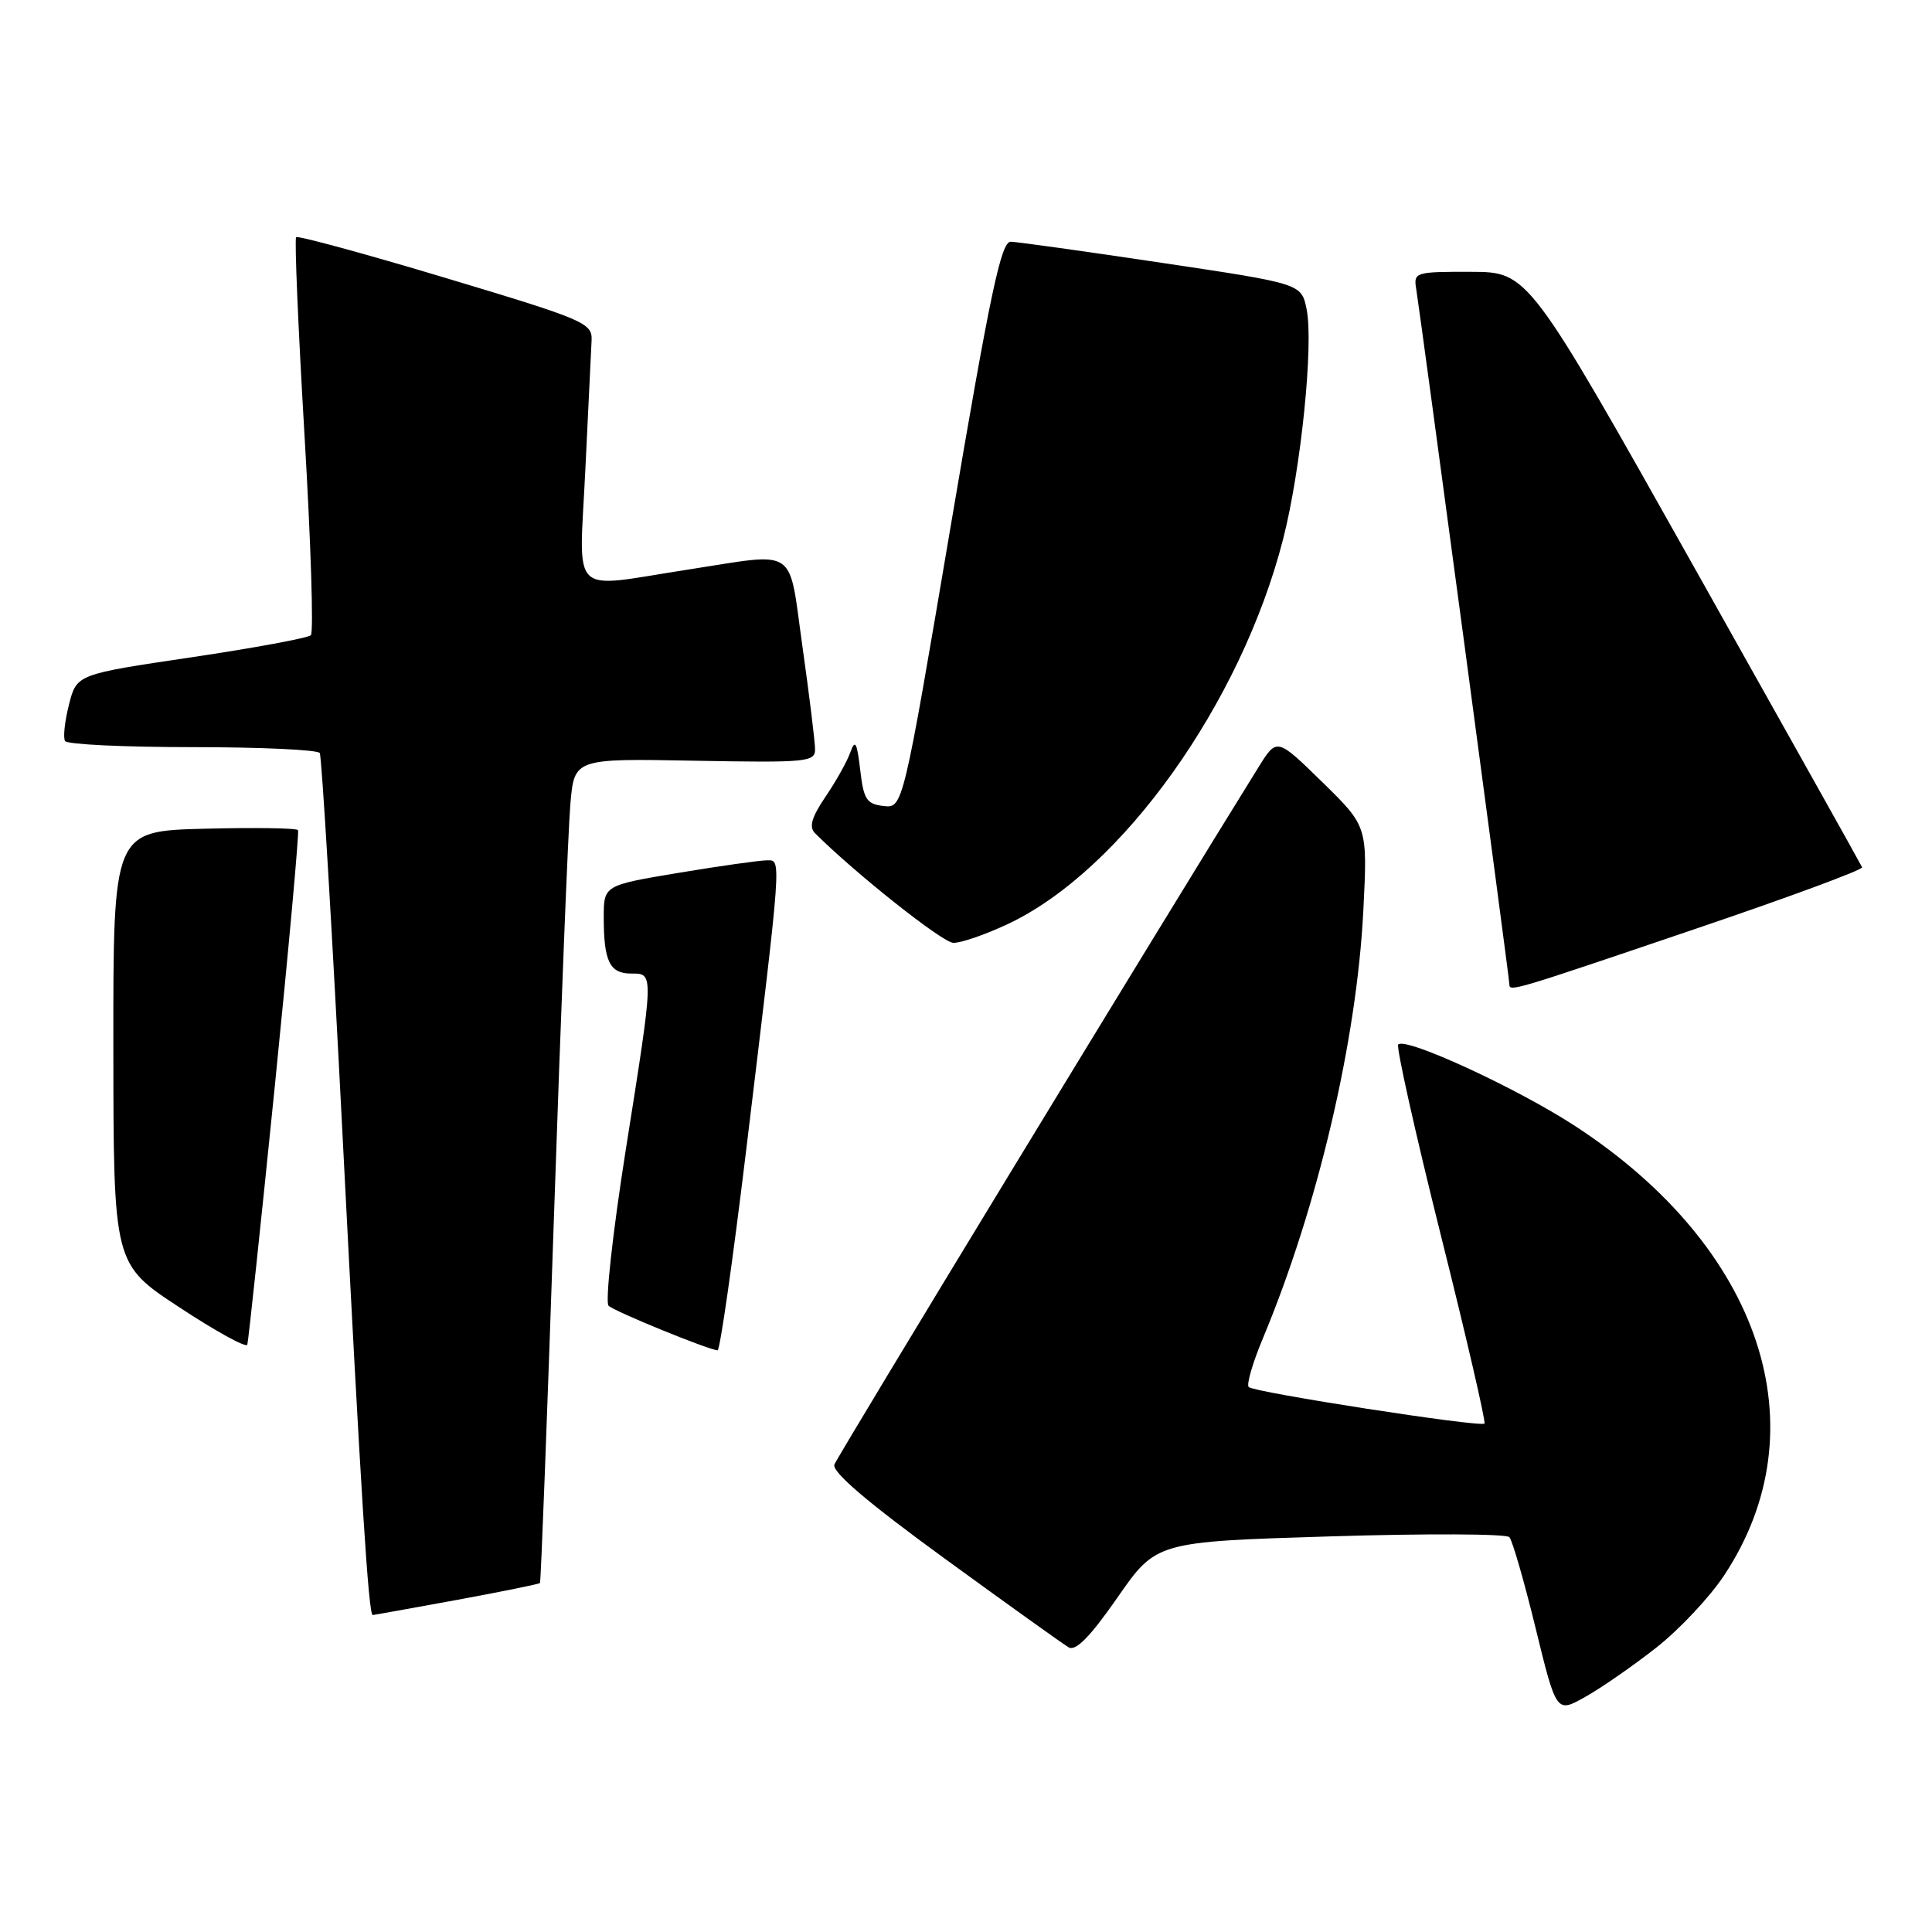 <?xml version="1.0" encoding="UTF-8" standalone="no"?>
<!DOCTYPE svg PUBLIC "-//W3C//DTD SVG 1.1//EN" "http://www.w3.org/Graphics/SVG/1.1/DTD/svg11.dtd" >
<svg xmlns="http://www.w3.org/2000/svg" xmlns:xlink="http://www.w3.org/1999/xlink" version="1.1" viewBox="0 0 256 256">
 <g >
 <path fill="currentColor"
d=" M 219.44 218.34 C 222.50 215.94 226.56 211.62 228.46 208.74 C 241.35 189.27 233.41 165.32 208.72 149.21 C 201.06 144.21 186.28 137.39 185.27 138.40 C 184.98 138.69 187.51 150.03 190.90 163.60 C 194.30 177.16 196.90 188.43 196.70 188.63 C 196.18 189.15 166.17 184.50 165.46 183.79 C 165.14 183.48 165.98 180.58 167.33 177.36 C 174.60 159.96 179.78 137.92 180.65 120.63 C 181.21 109.50 181.21 109.50 175.20 103.62 C 169.19 97.75 169.19 97.75 166.78 101.62 C 153.98 122.21 110.96 192.95 110.56 194.06 C 110.21 195.03 114.94 199.07 125.15 206.50 C 133.46 212.55 140.86 217.85 141.60 218.28 C 142.54 218.83 144.45 216.89 148.07 211.68 C 153.21 204.29 153.21 204.29 176.24 203.58 C 188.90 203.19 199.60 203.23 200.00 203.68 C 200.40 204.13 201.97 209.56 203.48 215.75 C 206.23 227.00 206.23 227.00 210.05 224.85 C 212.16 223.67 216.38 220.74 219.44 218.34 Z  M 60.47 212.01 C 66.44 210.91 71.42 209.90 71.55 209.76 C 71.67 209.62 72.51 187.68 73.41 161.00 C 74.31 134.32 75.29 109.80 75.58 106.50 C 76.10 100.50 76.10 100.50 92.05 100.80 C 106.85 101.07 108.00 100.97 108.00 99.30 C 108.00 98.31 107.25 92.21 106.34 85.75 C 104.42 72.19 105.93 73.20 91.00 75.50 C 75.24 77.93 76.74 79.41 77.56 62.25 C 77.95 54.14 78.32 46.41 78.39 45.09 C 78.49 42.80 77.47 42.36 59.08 36.84 C 48.40 33.63 39.47 31.20 39.24 31.43 C 39.01 31.66 39.51 43.47 40.35 57.68 C 41.19 71.88 41.57 83.80 41.19 84.17 C 40.81 84.54 33.67 85.86 25.33 87.10 C 10.16 89.35 10.16 89.35 9.14 93.36 C 8.58 95.57 8.34 97.74 8.62 98.19 C 8.89 98.64 16.49 99.00 25.50 99.00 C 34.51 99.00 42.10 99.35 42.37 99.78 C 42.63 100.21 44.01 123.28 45.42 151.03 C 47.82 198.02 48.83 214.00 49.39 214.00 C 49.51 214.00 54.50 213.10 60.47 212.01 Z  M 36.41 143.95 C 38.27 125.55 39.65 110.28 39.49 110.00 C 39.33 109.72 33.75 109.64 27.10 109.81 C 15.00 110.12 15.00 110.12 15.02 138.81 C 15.04 167.50 15.04 167.50 23.77 173.23 C 28.57 176.39 32.62 178.62 32.77 178.18 C 32.91 177.75 34.55 162.35 36.41 143.95 Z  M 98.83 152.75 C 103.66 112.76 103.57 114.00 101.60 114.00 C 100.67 114.00 95.43 114.74 89.95 115.65 C 80.00 117.31 80.00 117.31 80.00 121.57 C 80.00 127.37 80.79 129.00 83.61 129.00 C 86.66 129.00 86.68 128.60 82.89 152.53 C 81.18 163.40 80.17 172.56 80.64 173.02 C 81.40 173.76 93.59 178.75 95.08 178.93 C 95.40 178.97 97.08 167.19 98.83 152.75 Z  M 224.89 123.00 C 237.04 118.88 246.88 115.24 246.74 114.92 C 246.61 114.60 236.60 96.73 224.50 75.19 C 202.50 36.04 202.50 36.04 194.89 36.02 C 187.55 36.00 187.29 36.08 187.65 38.25 C 188.24 41.89 200.00 129.62 200.00 130.42 C 200.00 131.44 200.28 131.36 224.89 123.00 Z  M 133.61 122.41 C 148.67 115.28 164.46 93.16 170.03 71.39 C 172.39 62.14 174.08 45.61 173.13 40.96 C 172.44 37.59 172.44 37.59 153.97 34.83 C 143.81 33.31 134.80 32.05 133.93 32.03 C 132.65 32.01 131.22 38.75 126.00 69.55 C 119.64 107.10 119.64 107.10 117.07 106.80 C 114.83 106.54 114.43 105.93 113.98 102.00 C 113.55 98.36 113.31 97.91 112.68 99.67 C 112.26 100.87 110.78 103.52 109.39 105.56 C 107.55 108.28 107.17 109.57 107.98 110.39 C 113.26 115.67 124.86 124.88 126.31 124.93 C 127.31 124.97 130.59 123.83 133.61 122.41 Z "/>
</g>
</svg>
